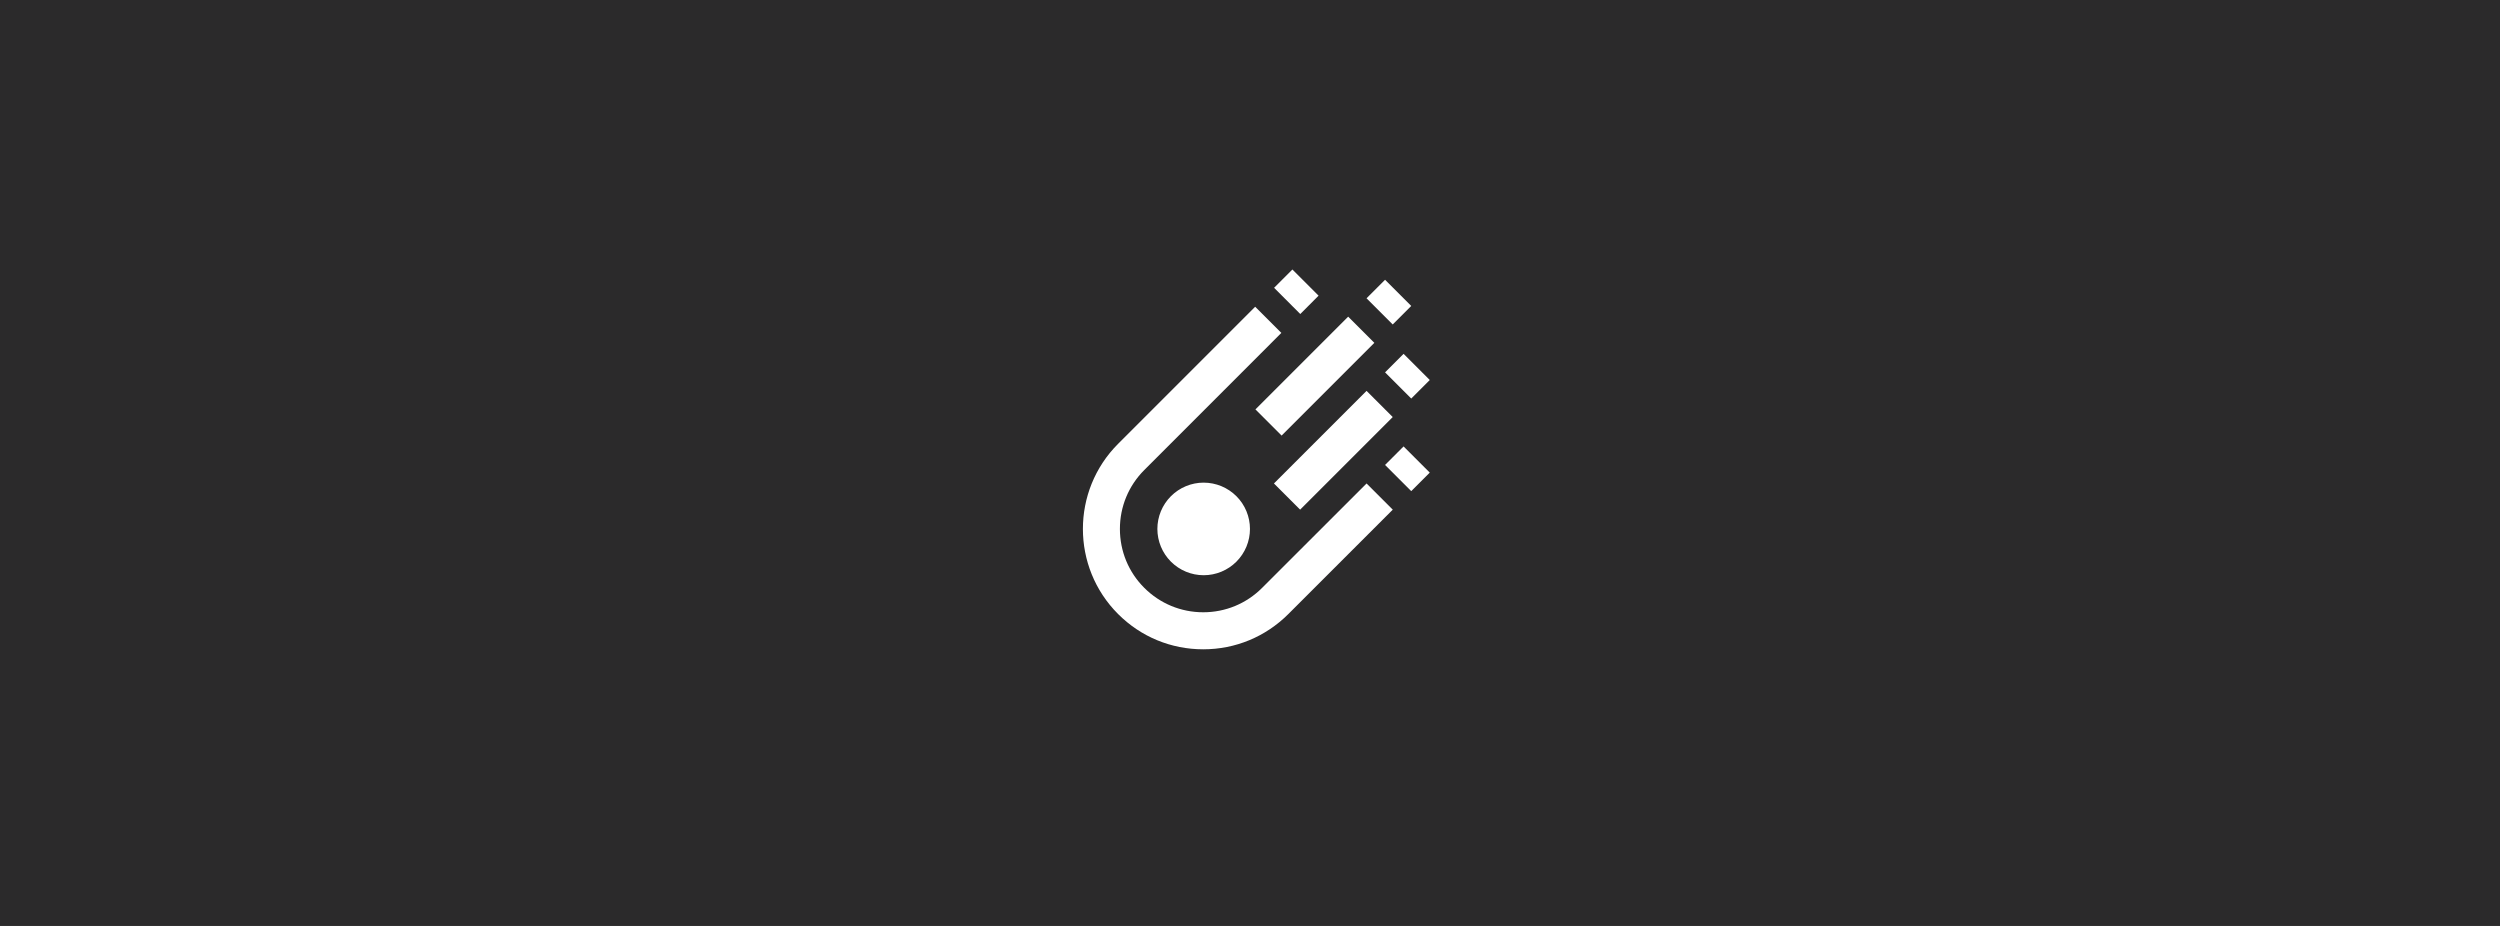 <svg fill="none" height="160" viewBox="0 0 432 160" width="432" xmlns="http://www.w3.org/2000/svg" xmlns:xlink="http://www.w3.org/1999/xlink"><rect x="0" y="0" width="432" height="160" fill="#808080" stroke="none"/><clipPath id="a"><path d="m0 0h432v160h-432z"/></clipPath><clipPath id="b"><path d="m184 45h64v67.2h-64z"/></clipPath><g clip-path="url(#a)"><path d="m0 0h432v160h-432z" fill="#2b2a2b"/><g clip-path="url(#b)"><path d="m223.325 46.568-3.162 3.163 4.525 4.531 3.162-3.169zm16.013 1.775-3.2 3.2 4.525 4.525 3.2-3.2zm-22.444 4.662-23.687 23.688c-8.109 8.109-8.109 21.304 0 29.413 3.926 3.933 9.154 6.094 14.712 6.094s10.777-2.168 14.706-6.094l18.044-18.038-4.525-4.525-18.05 18.038c-2.717 2.72-6.329 4.219-10.175 4.219s-7.464-1.499-10.187-4.219c-2.72-2.72-4.213-6.332-4.213-10.181s1.496-7.461 4.213-10.181l23.687-23.694zm16.069 1.712-16.025 16.025 4.525 4.525 16.025-16.025zm9.575 6.425-3.2 3.2 4.525 4.525 3.2-3.2zm-6.4 6.4-16 16 4.525 4.525 16-16zm6.4 9.6-3.2 3.2 4.525 4.525 3.2-3.2zm-34.544 6.256c-2.122 0-4.156.843-5.657 2.343-1.5 1.5-2.343 3.535-2.343 5.657s.843 4.157 2.343 5.657c1.501 1.5 3.535 2.343 5.657 2.343 1.051 0 2.091-.207 3.062-.609.97-.402 1.852-.991 2.595-1.734.743-.743 1.332-1.625 1.734-2.595.402-.971.609-2.011.609-3.062 0-1.05-.207-2.091-.609-3.061-.402-.971-.991-1.853-1.734-2.595-.743-.743-1.625-1.332-2.595-1.734-.971-.402-2.011-.609-3.062-.609z" fill="#fff"/></g></g></svg>